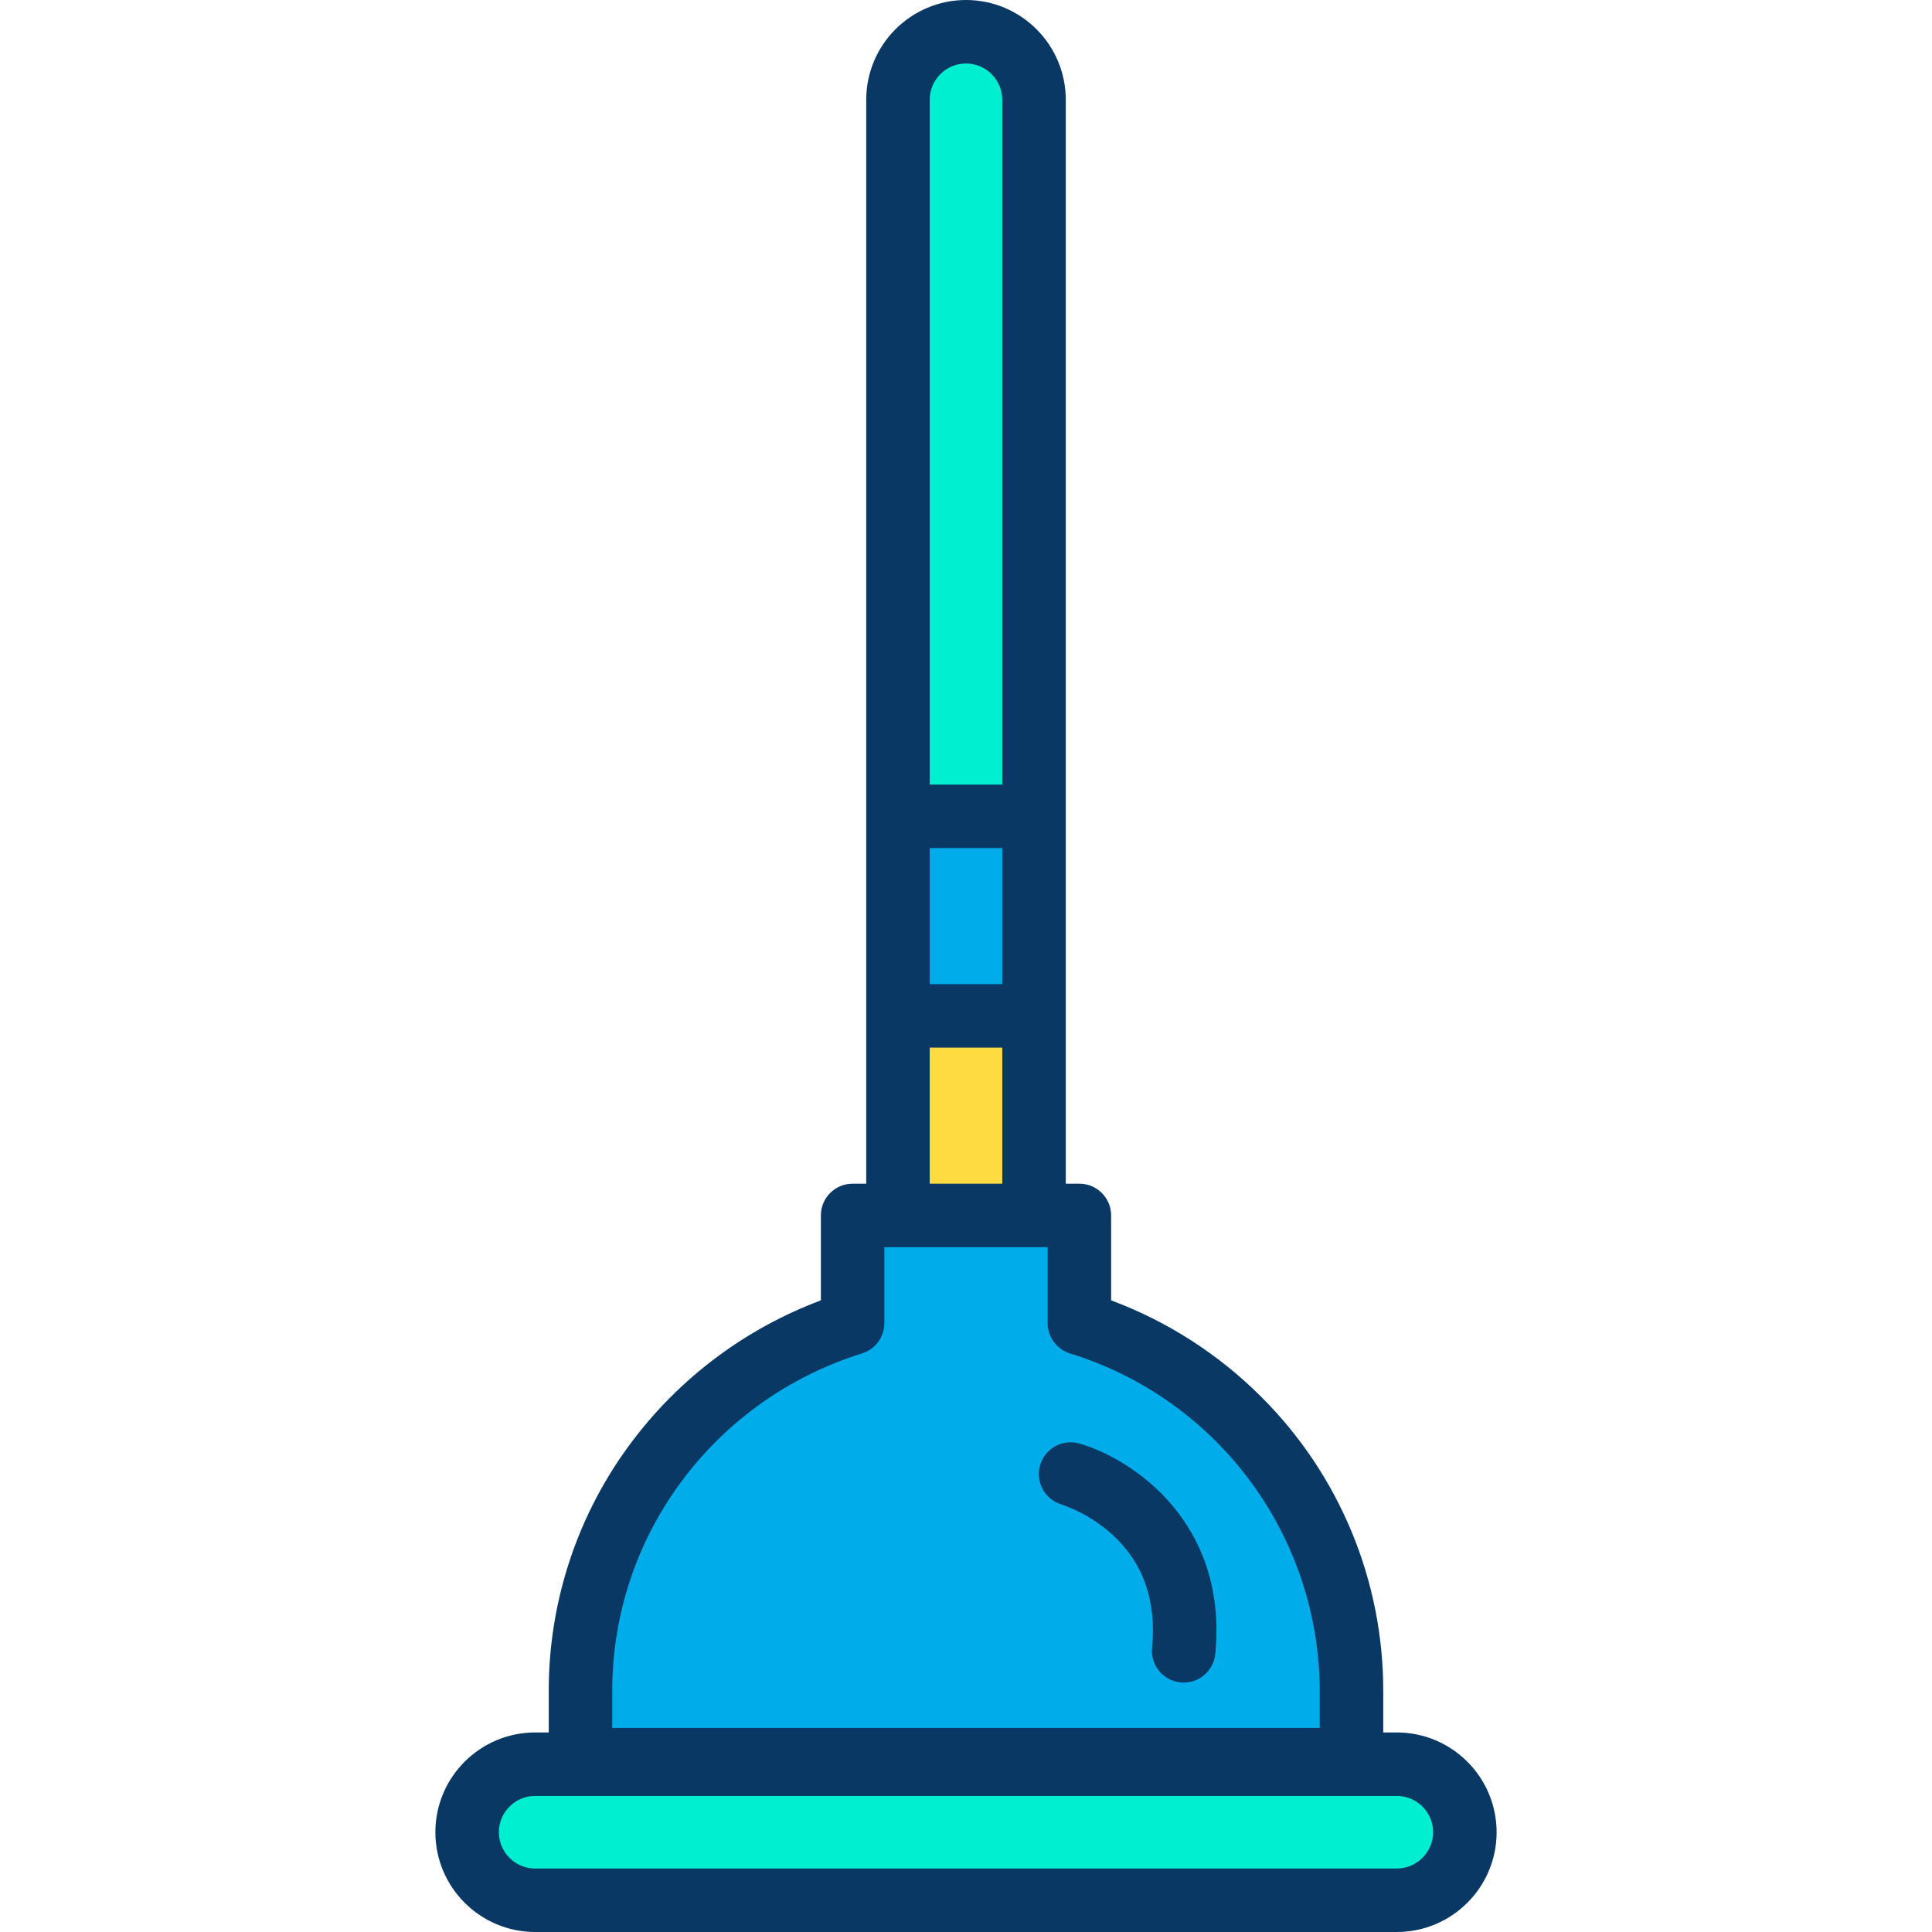<svg height="426pt" viewBox="-96 0 426 426" width="426pt" xmlns="http://www.w3.org/2000/svg"><path d="m212 389c8.285 0 15 6.715 15 15s-6.715 15-15 15h-190c-8.285 0-15-6.715-15-15s6.715-15 15-15zm0 0" fill="#00efd1"/><path d="m202 373v15h-170v-15c.004-37.316 24.336-70.273 60-81.262v-23.738h50v23.738c35.652 11.004 59.98 43.949 60 81.262zm0 0" fill="#00acea"/><path d="m102 224h30v44h-30zm0 0" fill="#fedb41"/><path d="m102 180h30v44h-30zm0 0" fill="#00acea"/><path d="m132 22v158h-30v-158c0-8.285 6.715-15 15-15s15 6.715 15 15zm0 0" fill="#00efd1"/><g fill="#083863"><path d="m22 426h190c12.145-.012 21.988-9.855 22-22-.016-12.145-9.855-21.984-22-22h-3v-9c.066-24.414-9.641-47.836-26.949-65.051-9.367-9.359-20.641-16.598-33.051-21.223v-18.727c0-3.867-3.133-7-7-7h-3v-239c-.012-12.145-9.855-21.988-22-22-12.145.016-21.984 9.855-22 22v239h-3c-3.867 0-7 3.133-7 7v18.727c-16.551 6.195-30.992 16.984-41.625 31.102-11.98 15.895-18.434 35.27-18.375 55.172v9h-3c-12.145.012-21.988 9.855-22 22 .016 12.145 9.855 21.984 22 22zm103-209h-16v-30h16zm-8-203c4.414.012 7.988 3.586 8 8v151h-16v-151c.004-4.418 3.582-7.996 8-8zm-8 217h16v30h-16zm-70 142c-.051-16.871 5.418-33.293 15.57-46.766 9.922-13.18 23.734-22.906 39.484-27.801 2.941-.902 4.945-3.617 4.945-6.695v-16.738h36v16.738c0 3.078 2.008 5.793 4.945 6.695 32.715 10.098 55.035 40.328 55.055 74.566v8h-156zm-22.641 25.34c1.492-1.504 3.523-2.348 5.641-2.34h190c4.418.004 7.996 3.582 8 8-.012 4.414-3.586 7.988-8 8h-190c-4.418-.004-7.996-3.582-8-8-.004-2.125.844-4.164 2.359-5.66zm0 0"/><path d="m141.922 318.27c-3.691-1.016-7.52 1.125-8.582 4.809-1.062 3.68 1.031 7.531 4.699 8.641 4.18 1.453 8.023 3.738 11.301 6.719 6.762 6.199 9.688 14.57 8.688 24.887-.371 3.852 2.445 7.27 6.293 7.645.23.02.457.031.684.031 3.602-.004 6.613-2.742 6.961-6.324 2.82-29.113-18.418-43.086-30.043-46.406zm0 0"/></g></svg>
